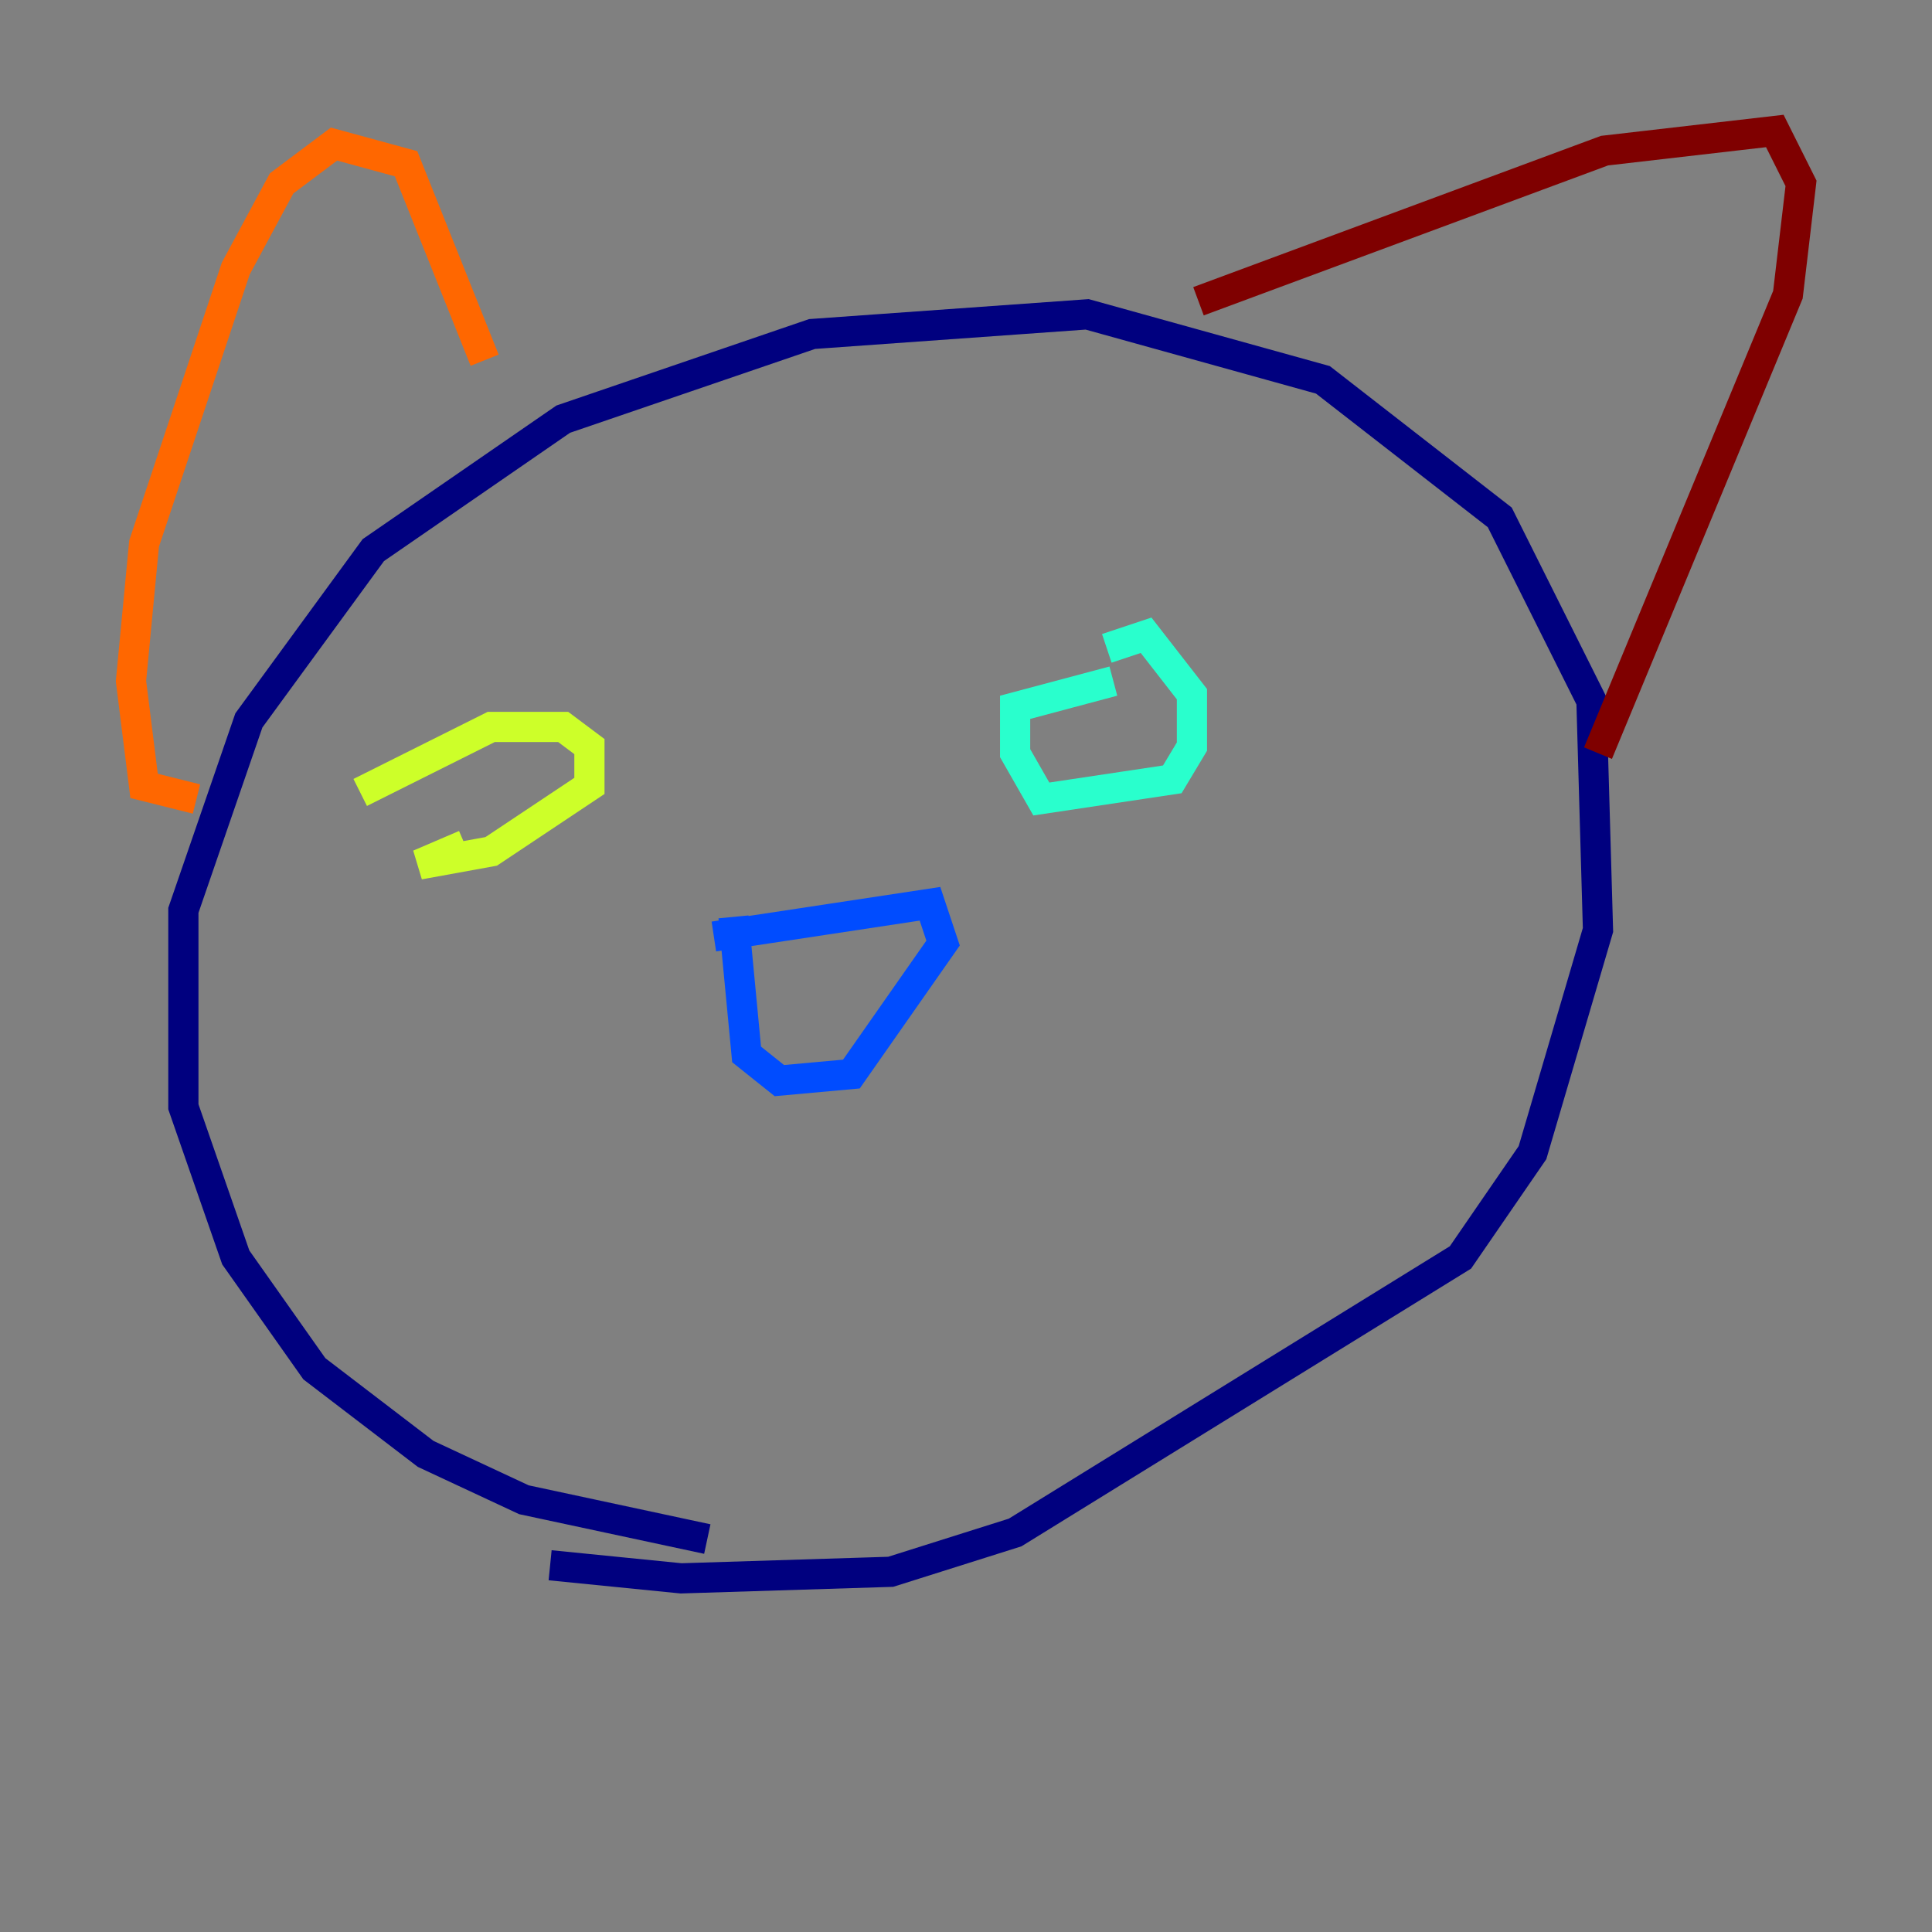 <?xml version="1.0" encoding="utf-8" ?>
<svg baseProfile="tiny" height="128" version="1.2" viewBox="0,0,128,128" width="128" xmlns="http://www.w3.org/2000/svg" xmlns:ev="http://www.w3.org/2001/xml-events" xmlns:xlink="http://www.w3.org/1999/xlink"><rect x="0" y="0" width="128" height="128" fill="#808080" stroke="none"/><defs /><polyline fill="none" points="46.861,101.966 34.712,99.363 28.203,96.325 20.827,90.685 15.62,83.308 12.149,73.329 12.149,60.312 16.488,47.729 24.732,36.447 37.315,27.77 53.803,22.129 72.027,20.827 87.647,25.166 99.363,34.278 105.437,46.427 105.871,61.614 101.532,76.366 96.759,83.308 67.254,101.532 59.01,104.136 45.125,104.57 36.447,103.702" stroke="#00007f" stroke-width="2" /><polyline fill="none" points="47.295,62.047 61.614,59.878 62.481,62.481 56.407,71.159 51.634,71.593 49.464,69.858 48.597,60.746" stroke="#004cff" stroke-width="2" /><polyline fill="none" points="73.329,42.956 75.932,42.088 78.969,45.993 78.969,49.464 77.668,51.634 68.99,52.936 67.254,49.898 67.254,46.861 73.763,45.125" stroke="#29ffcd" stroke-width="2" /><polyline fill="none" points="30.807,55.973 27.77,57.275 32.542,56.407 39.051,52.068 39.051,49.464 37.315,48.163 32.542,48.163 23.864,52.502" stroke="#cdff29" stroke-width="2" /><polyline fill="none" points="13.017,52.936 9.546,52.068 8.678,45.125 9.546,36.014 15.62,17.79 18.658,12.149 22.129,9.546 26.902,10.848 32.108,23.864" stroke="#ff6700" stroke-width="2" /><polyline fill="none" points="79.403,19.959 106.305,9.98 117.586,8.678 119.322,12.149 118.454,19.525 105.871,49.898" stroke="#7f0000" stroke-width="2" /></svg>